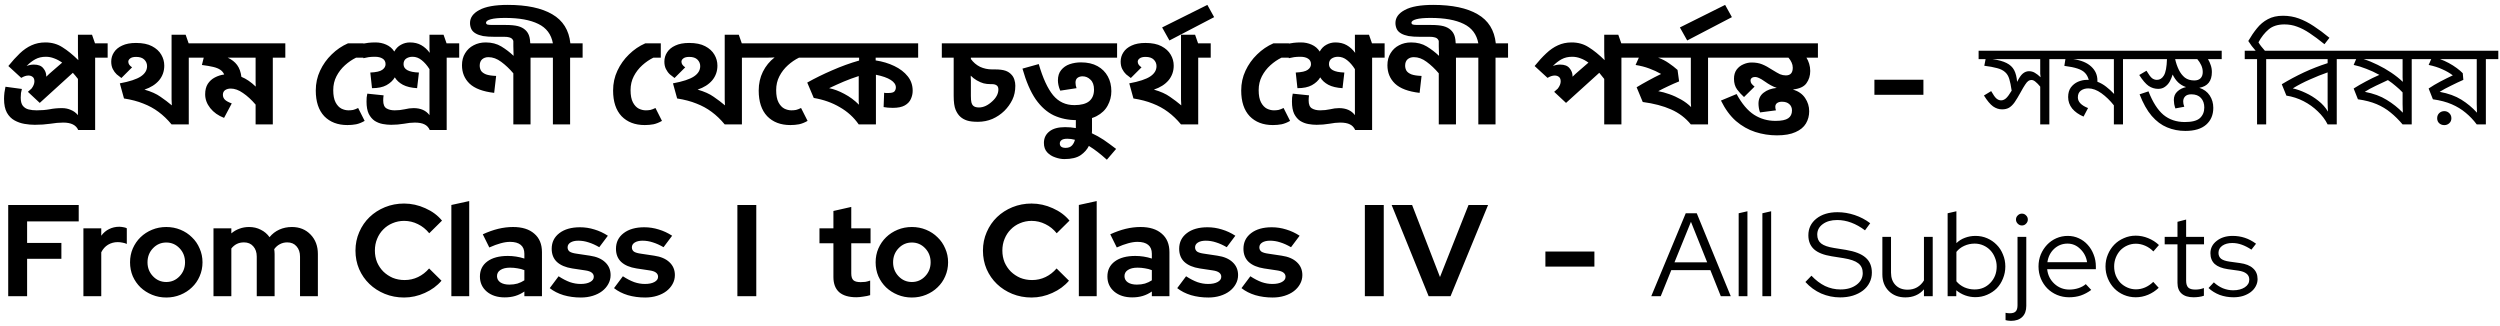 <svg width="422" height="55" viewBox="0 0 422 55" fill="none" xmlns="http://www.w3.org/2000/svg">
<path d="M16.06 21.946H13.2C12.848 21.11 12.005 20.692 10.67 20.692C10.01 20.692 9.277 20.758 8.47 20.89C7.678 21.007 6.813 21.066 5.874 21.066C5.317 21.066 4.737 21.015 4.136 20.912C3.535 20.809 2.97 20.611 2.442 20.318C1.914 20.025 1.489 19.592 1.166 19.02C0.843 18.433 0.682 17.656 0.682 16.688C0.682 16.365 0.704 16.013 0.748 15.632C0.807 15.251 0.865 14.921 0.924 14.642L3.696 15.016C3.637 15.207 3.586 15.434 3.542 15.698C3.513 15.962 3.498 16.226 3.498 16.49C3.498 17.091 3.615 17.546 3.85 17.854C4.099 18.162 4.422 18.367 4.818 18.47C5.229 18.573 5.683 18.624 6.182 18.624C6.989 18.624 7.715 18.565 8.36 18.448C9.005 18.316 9.709 18.25 10.472 18.25C11.015 18.25 11.513 18.353 11.968 18.558C12.437 18.749 12.833 19.042 13.156 19.438V13.322C12.863 12.941 12.577 12.596 12.298 12.288L6.71 17.37L4.708 15.5L5.324 14.95C5.647 14.525 5.808 14.121 5.808 13.74C5.808 13.388 5.713 13.139 5.522 12.992C5.331 12.831 5.089 12.75 4.796 12.75C4.429 12.75 4.026 12.882 3.586 13.146L1.408 11.144C2.083 10.308 2.728 9.597 3.344 9.01C3.975 8.409 4.635 7.954 5.324 7.646C6.028 7.323 6.805 7.162 7.656 7.162C8.741 7.162 9.702 7.433 10.538 7.976C11.389 8.504 12.283 9.23 13.222 10.154C13.207 9.919 13.193 9.677 13.178 9.428C13.163 9.164 13.156 8.9 13.156 8.636V5.864H15.532L16.038 7.316H18.172V9.736H16.06V21.946ZM7.81 12.86C7.81 12.904 7.81 12.933 7.81 12.948C7.971 12.787 8.14 12.625 8.316 12.464C8.507 12.303 8.683 12.149 8.844 12.002L10.494 10.572C10.039 10.249 9.585 10.007 9.13 9.846C8.675 9.67 8.213 9.582 7.744 9.582C7.069 9.582 6.475 9.721 5.962 10C5.449 10.279 4.957 10.66 4.488 11.144C4.664 11.071 4.855 11.012 5.06 10.968C5.265 10.924 5.485 10.902 5.72 10.902C6.453 10.902 6.981 11.107 7.304 11.518C7.641 11.914 7.81 12.361 7.81 12.86ZM22.955 7.25C24.07 7.25 24.972 7.433 25.661 7.8C26.365 8.167 26.886 8.643 27.223 9.23C27.56 9.802 27.729 10.418 27.729 11.078C27.729 12.031 27.436 12.86 26.849 13.564C26.262 14.253 25.441 14.774 24.385 15.126C25.514 15.449 26.416 15.852 27.091 16.336C27.78 16.805 28.418 17.289 29.005 17.788C28.99 17.451 28.976 17.113 28.961 16.776C28.961 16.424 28.961 16.057 28.961 15.676V5.864H31.337L31.843 7.316H33.977V9.736H31.865V21H28.961C28.272 20.164 27.538 19.46 26.761 18.888C25.998 18.316 25.14 17.847 24.187 17.48C23.248 17.099 22.163 16.813 20.931 16.622L20.227 14.07C21.884 13.762 23.065 13.373 23.769 12.904C24.473 12.435 24.825 11.855 24.825 11.166C24.825 10.741 24.671 10.374 24.363 10.066C24.055 9.758 23.593 9.604 22.977 9.604C22.522 9.604 22.185 9.692 21.965 9.868C21.76 10.029 21.657 10.213 21.657 10.418C21.657 10.77 21.87 11.085 22.295 11.364L20.491 13.168C20.242 12.992 19.978 12.787 19.699 12.552C19.435 12.303 19.215 12.002 19.039 11.65C18.863 11.298 18.775 10.88 18.775 10.396C18.775 9.824 18.929 9.303 19.237 8.834C19.545 8.35 20.007 7.969 20.623 7.69C21.239 7.397 22.016 7.25 22.955 7.25ZM48.162 7.316V9.736H46.05V21H43.146V17.656C42.442 16.835 41.731 16.182 41.012 15.698C40.308 15.199 39.619 14.95 38.944 14.95C38.577 14.95 38.262 15.038 37.998 15.214C37.749 15.39 37.624 15.654 37.624 16.006C37.624 16.329 37.741 16.607 37.976 16.842C38.211 17.062 38.592 17.267 39.12 17.458L37.822 19.9C36.839 19.519 36.062 18.969 35.49 18.25C34.918 17.531 34.632 16.754 34.632 15.918C34.632 15.214 34.779 14.627 35.072 14.158C35.38 13.689 35.776 13.329 36.26 13.08C36.759 12.816 37.287 12.647 37.844 12.574C37.697 12.237 37.477 11.973 37.184 11.782C36.891 11.577 36.495 11.415 35.996 11.298C35.512 11.181 34.874 11.071 34.082 10.968L34.39 9.736H33.532V7.316H48.162ZM43.146 9.736H38.438C39.113 10.044 39.641 10.455 40.022 10.968C40.403 11.481 40.645 12.149 40.748 12.97C41.555 13.293 42.361 13.843 43.168 14.62C43.153 14.371 43.146 14.121 43.146 13.872C43.146 13.623 43.146 13.381 43.146 13.146V9.736ZM61.355 7.316V9.736H60.101C59.441 10.059 58.818 10.484 58.231 11.012C57.645 11.54 57.168 12.156 56.801 12.86C56.435 13.564 56.251 14.349 56.251 15.214C56.251 16.094 56.383 16.783 56.647 17.282C56.911 17.781 57.241 18.133 57.637 18.338C58.033 18.529 58.429 18.624 58.825 18.624C59.089 18.624 59.346 18.602 59.595 18.558C59.845 18.499 60.131 18.389 60.453 18.228L61.553 20.406C61.069 20.685 60.593 20.875 60.123 20.978C59.654 21.066 59.163 21.11 58.649 21.11C57.007 21.11 55.701 20.611 54.733 19.614C53.78 18.602 53.303 17.157 53.303 15.28C53.303 14.077 53.545 12.963 54.029 11.936C54.513 10.895 55.166 9.978 55.987 9.186C56.809 8.379 57.725 7.756 58.737 7.316H61.355ZM63.389 7.162C64.034 7.162 64.635 7.287 65.192 7.536C65.764 7.785 66.219 8.174 66.556 8.702C66.835 8.189 67.209 7.807 67.678 7.558C68.148 7.294 68.654 7.162 69.197 7.162C69.93 7.162 70.568 7.316 71.111 7.624C71.653 7.932 72.13 8.365 72.54 8.922C72.526 8.717 72.511 8.511 72.496 8.306C72.496 8.101 72.496 7.903 72.496 7.712V5.864H74.873L75.379 7.316H77.513V9.736H75.4V21.946H72.54C72.35 21.506 72.056 21.191 71.66 21C71.264 20.795 70.715 20.692 70.01 20.692C69.468 20.692 68.852 20.758 68.162 20.89C67.473 21.007 66.762 21.066 66.028 21.066C65.574 21.066 65.105 21.022 64.621 20.934C64.136 20.846 63.682 20.67 63.257 20.406C62.846 20.127 62.508 19.731 62.245 19.218C61.995 18.69 61.87 18.001 61.87 17.15C61.87 16.901 61.878 16.673 61.892 16.468C61.922 16.263 61.959 16.043 62.002 15.808L64.752 16.094C64.709 16.358 64.686 16.644 64.686 16.952C64.686 17.627 64.87 18.074 65.237 18.294C65.603 18.514 66.065 18.624 66.623 18.624C67.209 18.624 67.766 18.565 68.294 18.448C68.823 18.316 69.329 18.25 69.812 18.25C71.015 18.25 71.91 18.646 72.496 19.438V11.672C72.1 11.041 71.66 10.535 71.177 10.154C70.707 9.773 70.194 9.582 69.636 9.582C69.226 9.582 68.867 9.685 68.558 9.89C68.265 10.095 68.118 10.411 68.118 10.836C68.118 11.716 68.984 12.185 70.715 12.244L70.406 14.884C69.424 14.825 68.624 14.635 68.008 14.312C67.407 13.989 66.953 13.571 66.644 13.058C66.337 13.586 65.867 14.026 65.237 14.378C64.621 14.715 63.806 14.884 62.794 14.884L62.508 12.244C63.506 12.2 64.18 12.046 64.532 11.782C64.899 11.518 65.082 11.203 65.082 10.836C65.082 10.411 64.914 10.095 64.576 9.89C64.254 9.685 63.821 9.582 63.279 9.582C62.883 9.582 62.531 9.604 62.222 9.648C61.929 9.692 61.636 9.751 61.343 9.824L61.056 7.404C61.423 7.331 61.79 7.272 62.157 7.228C62.523 7.184 62.934 7.162 63.389 7.162ZM91.667 7.316V9.736H89.555V21H86.651V12.376C86.005 11.613 85.323 10.968 84.605 10.44C83.901 9.912 83.182 9.648 82.449 9.648C82.009 9.648 81.649 9.773 81.371 10.022C81.107 10.271 80.975 10.623 80.975 11.078C80.975 11.386 81.048 11.672 81.195 11.936C81.356 12.185 81.635 12.391 82.031 12.552C82.427 12.699 82.999 12.787 83.747 12.816L83.417 15.676C81.51 15.456 80.124 14.935 79.259 14.114C78.408 13.293 77.983 12.259 77.983 11.012C77.983 10.235 78.159 9.56 78.511 8.988C78.863 8.401 79.339 7.954 79.941 7.646C80.542 7.323 81.224 7.162 81.987 7.162C82.999 7.162 83.879 7.389 84.627 7.844C85.375 8.299 86.064 8.827 86.695 9.428C86.665 8.871 86.651 8.328 86.651 7.8V5.864H89.027L89.533 7.316H91.667ZM98.346 9.736H96.234V21H93.329V9.736H91.218V7.316H93.329C93.051 5.791 92.23 4.698 90.865 4.038C89.501 3.363 87.639 3.026 85.278 3.026C84.192 3.026 83.385 3.099 82.858 3.246C82.315 3.393 82.043 3.591 82.043 3.84C82.043 3.987 82.124 4.089 82.285 4.148C82.432 4.192 82.725 4.214 83.165 4.214H85.388C86.238 4.214 86.92 4.28 87.433 4.412C87.932 4.544 88.343 4.757 88.665 5.05C88.959 5.314 89.171 5.637 89.303 6.018C89.436 6.399 89.501 6.883 89.501 7.47H86.73C86.73 6.957 86.583 6.612 86.29 6.436C86.157 6.363 86.011 6.311 85.85 6.282C85.688 6.238 85.475 6.216 85.212 6.216H83.606C82.725 6.216 82.036 6.172 81.537 6.084C81.039 5.981 80.635 5.842 80.328 5.666C79.961 5.461 79.704 5.204 79.558 4.896C79.411 4.573 79.338 4.236 79.338 3.884C79.338 2.975 79.865 2.241 80.921 1.684C81.963 1.112 83.561 0.826 85.718 0.826C88.915 0.826 91.415 1.354 93.219 2.41C95.023 3.451 96.043 5.087 96.278 7.316H98.346V9.736ZM111.543 7.316V9.736H110.289C109.629 10.059 109.006 10.484 108.419 11.012C107.832 11.54 107.356 12.156 106.989 12.86C106.622 13.564 106.439 14.349 106.439 15.214C106.439 16.094 106.571 16.783 106.835 17.282C107.099 17.781 107.429 18.133 107.825 18.338C108.221 18.529 108.617 18.624 109.013 18.624C109.277 18.624 109.534 18.602 109.783 18.558C110.032 18.499 110.318 18.389 110.641 18.228L111.741 20.406C111.257 20.685 110.78 20.875 110.311 20.978C109.842 21.066 109.35 21.11 108.837 21.11C107.194 21.11 105.889 20.611 104.921 19.614C103.968 18.602 103.491 17.157 103.491 15.28C103.491 14.077 103.733 12.963 104.217 11.936C104.701 10.895 105.354 9.978 106.175 9.186C106.996 8.379 107.913 7.756 108.925 7.316H111.543ZM116.326 7.25C117.441 7.25 118.343 7.433 119.032 7.8C119.736 8.167 120.257 8.643 120.594 9.23C120.931 9.802 121.1 10.418 121.1 11.078C121.1 12.031 120.807 12.86 120.22 13.564C119.633 14.253 118.812 14.774 117.756 15.126C118.885 15.449 119.787 15.852 120.462 16.336C121.151 16.805 121.789 17.289 122.376 17.788C122.361 17.451 122.347 17.113 122.332 16.776C122.332 16.424 122.332 16.057 122.332 15.676V5.864H124.708L125.214 7.316H127.348V9.736H125.236V21H122.332C121.643 20.164 120.909 19.46 120.132 18.888C119.369 18.316 118.511 17.847 117.558 17.48C116.619 17.099 115.534 16.813 114.302 16.622L113.598 14.07C115.255 13.762 116.436 13.373 117.14 12.904C117.844 12.435 118.196 11.855 118.196 11.166C118.196 10.741 118.042 10.374 117.734 10.066C117.426 9.758 116.964 9.604 116.348 9.604C115.893 9.604 115.556 9.692 115.336 9.868C115.131 10.029 115.028 10.213 115.028 10.418C115.028 10.77 115.241 11.085 115.666 11.364L113.862 13.168C113.613 12.992 113.349 12.787 113.07 12.552C112.806 12.303 112.586 12.002 112.41 11.65C112.234 11.298 112.146 10.88 112.146 10.396C112.146 9.824 112.3 9.303 112.608 8.834C112.916 8.35 113.378 7.969 113.994 7.69C114.61 7.397 115.387 7.25 116.326 7.25ZM136.121 7.316V9.736H134.867C134.207 10.059 133.584 10.484 132.997 11.012C132.41 11.54 131.934 12.156 131.567 12.86C131.2 13.564 131.017 14.349 131.017 15.214C131.017 16.094 131.149 16.783 131.413 17.282C131.677 17.781 132.007 18.133 132.403 18.338C132.799 18.529 133.195 18.624 133.591 18.624C133.855 18.624 134.112 18.602 134.361 18.558C134.61 18.499 134.896 18.389 135.219 18.228L136.319 20.406C135.835 20.685 135.358 20.875 134.889 20.978C134.42 21.066 133.928 21.11 133.415 21.11C131.772 21.11 130.467 20.611 129.499 19.614C128.546 18.602 128.069 17.157 128.069 15.28C128.069 14.121 128.304 13.065 128.773 12.112C129.257 11.144 129.917 10.337 130.753 9.692C130.386 9.721 129.858 9.736 129.169 9.736H126.903V7.316H136.121ZM154.06 15.324C154.06 15.808 153.957 16.27 153.752 16.71C153.561 17.15 153.224 17.509 152.74 17.788C152.256 18.067 151.581 18.206 150.716 18.206C150.115 18.206 149.594 18.162 149.154 18.074L149.242 15.654C149.315 15.669 149.403 15.683 149.506 15.698C149.623 15.698 149.77 15.698 149.946 15.698C150.474 15.698 150.819 15.61 150.98 15.434C151.141 15.243 151.222 15.016 151.222 14.752C151.222 14.283 150.936 13.865 150.364 13.498C149.792 13.131 148.956 12.838 147.856 12.618V21H144.952C144.131 19.812 143.067 18.844 141.762 18.096C140.471 17.333 139.005 16.813 137.362 16.534L136.262 13.938C137.538 13.219 138.939 12.53 140.464 11.87C142.004 11.195 143.522 10.645 145.018 10.22V9.736H135.69V7.316H154.984V9.736H147.812V10.198C148.971 10.374 150.019 10.689 150.958 11.144C151.911 11.599 152.667 12.178 153.224 12.882C153.781 13.571 154.06 14.385 154.06 15.324ZM139.958 14.884C140.779 15.045 141.637 15.368 142.532 15.852C143.427 16.321 144.248 16.93 144.996 17.678C144.981 17.502 144.967 17.319 144.952 17.128C144.952 16.923 144.952 16.717 144.952 16.512V12.838C144.087 13.117 143.251 13.425 142.444 13.762C141.652 14.099 140.823 14.473 139.958 14.884ZM172.465 7.316V9.736H163.885V9.956C164.296 10.528 164.809 10.968 165.425 11.276C166.056 11.569 166.738 11.716 167.471 11.716H167.911C168.689 11.716 169.29 11.789 169.715 11.936C170.141 12.083 170.493 12.317 170.771 12.64C170.977 12.86 171.131 13.139 171.233 13.476C171.336 13.799 171.387 14.129 171.387 14.466C171.387 15.361 171.219 16.153 170.881 16.842C170.544 17.531 170.097 18.155 169.539 18.712C168.953 19.284 168.278 19.739 167.515 20.076C166.753 20.399 165.939 20.56 165.073 20.56C164.281 20.56 163.665 20.487 163.225 20.34C162.785 20.193 162.419 19.988 162.125 19.724C161.803 19.445 161.531 19.049 161.311 18.536C161.091 18.023 160.981 17.231 160.981 16.16V9.736H158.979V7.316H172.465ZM164.237 17.81C164.443 18.03 164.78 18.14 165.249 18.14C166.012 18.14 166.767 17.788 167.515 17.084C167.838 16.791 168.087 16.475 168.263 16.138C168.439 15.801 168.527 15.456 168.527 15.104C168.527 14.767 168.425 14.532 168.219 14.4C168.029 14.268 167.772 14.202 167.449 14.202H167.229C166.789 14.202 166.393 14.158 166.041 14.07C165.704 13.982 165.315 13.813 164.875 13.564C164.479 13.329 164.142 13.065 163.863 12.772C163.863 12.889 163.863 13.007 163.863 13.124C163.878 13.241 163.885 13.359 163.885 13.476V16.182C163.885 16.681 163.915 17.047 163.973 17.282C164.032 17.517 164.12 17.693 164.237 17.81ZM188.564 7.316V9.736H172.02V7.316H188.564ZM181.7 20.274C180.322 20.274 179.053 20.01 177.894 19.482C176.75 18.939 175.731 18.037 174.836 16.776C173.956 15.5 173.208 13.769 172.592 11.584L175.342 10.814C176.032 13.19 176.838 14.943 177.762 16.072C178.686 17.187 179.882 17.744 181.348 17.744C182.478 17.744 183.314 17.524 183.856 17.084C184.399 16.629 184.67 15.977 184.67 15.126C184.67 14.378 184.472 13.821 184.076 13.454C183.695 13.073 183.248 12.882 182.734 12.882C182.397 12.882 182.111 12.97 181.876 13.146C181.656 13.322 181.546 13.586 181.546 13.938C181.546 14.261 181.605 14.576 181.722 14.884L178.972 15.302C178.826 14.965 178.723 14.649 178.664 14.356C178.606 14.063 178.576 13.806 178.576 13.586C178.576 12.853 178.76 12.266 179.126 11.826C179.493 11.371 179.97 11.041 180.556 10.836C181.158 10.631 181.796 10.528 182.47 10.528C183.57 10.528 184.502 10.741 185.264 11.166C186.027 11.591 186.606 12.171 187.002 12.904C187.398 13.623 187.596 14.451 187.596 15.39C187.596 16.255 187.391 17.062 186.98 17.81C186.584 18.558 185.954 19.159 185.088 19.614C184.223 20.054 183.094 20.274 181.7 20.274ZM179.666 26.852C179.168 26.852 178.654 26.757 178.126 26.566C177.584 26.39 177.129 26.104 176.762 25.708C176.396 25.312 176.212 24.784 176.212 24.124C176.212 23.317 176.52 22.672 177.136 22.188C177.738 21.704 178.618 21.462 179.776 21.462C180.407 21.462 181.016 21.513 181.602 21.616V18.998H184.33V21.726C184.33 21.843 184.33 21.961 184.33 22.078C184.316 22.21 184.308 22.349 184.308 22.496C184.954 22.789 185.614 23.156 186.288 23.596C186.948 24.051 187.652 24.564 188.4 25.136L186.838 26.962C185.753 25.979 184.741 25.202 183.802 24.63C183.509 25.231 183.047 25.752 182.416 26.192C181.771 26.632 180.854 26.852 179.666 26.852ZM178.896 24.212C178.896 24.711 179.226 24.96 179.886 24.96C180.356 24.96 180.715 24.821 180.964 24.542C181.199 24.278 181.36 23.963 181.448 23.596C181.008 23.479 180.583 23.42 180.172 23.42C179.718 23.42 179.395 23.493 179.204 23.64C178.999 23.787 178.896 23.977 178.896 24.212ZM193.348 7.25C194.462 7.25 195.364 7.433 196.054 7.8C196.758 8.167 197.278 8.643 197.616 9.23C197.953 9.802 198.122 10.418 198.122 11.078C198.122 12.031 197.828 12.86 197.242 13.564C196.655 14.253 195.834 14.774 194.778 15.126C195.907 15.449 196.809 15.852 197.484 16.336C198.173 16.805 198.811 17.289 199.398 17.788C199.383 17.451 199.368 17.113 199.354 16.776C199.354 16.424 199.354 16.057 199.354 15.676V5.864H201.73L202.236 7.316H204.37V9.736H202.258V21H199.354C198.664 20.164 197.931 19.46 197.154 18.888C196.391 18.316 195.533 17.847 194.58 17.48C193.641 17.099 192.556 16.813 191.324 16.622L190.62 14.07C192.277 13.762 193.458 13.373 194.162 12.904C194.866 12.435 195.218 11.855 195.218 11.166C195.218 10.741 195.064 10.374 194.756 10.066C194.448 9.758 193.986 9.604 193.37 9.604C192.915 9.604 192.578 9.692 192.358 9.868C192.152 10.029 192.05 10.213 192.05 10.418C192.05 10.77 192.262 11.085 192.688 11.364L190.884 13.168C190.634 12.992 190.37 12.787 190.092 12.552C189.828 12.303 189.608 12.002 189.432 11.65C189.256 11.298 189.168 10.88 189.168 10.396C189.168 9.824 189.322 9.303 189.63 8.834C189.938 8.35 190.4 7.969 191.016 7.69C191.632 7.397 192.409 7.25 193.348 7.25ZM196.168 4.632L203.803 0.826L204.947 2.894L197.4 6.832L196.168 4.632ZM217.568 7.316V9.736H216.314C215.654 10.059 215.031 10.484 214.444 11.012C213.858 11.54 213.381 12.156 213.014 12.86C212.648 13.564 212.464 14.349 212.464 15.214C212.464 16.094 212.596 16.783 212.86 17.282C213.124 17.781 213.454 18.133 213.85 18.338C214.246 18.529 214.642 18.624 215.038 18.624C215.302 18.624 215.559 18.602 215.808 18.558C216.058 18.499 216.344 18.389 216.666 18.228L217.766 20.406C217.282 20.685 216.806 20.875 216.336 20.978C215.867 21.066 215.376 21.11 214.862 21.11C213.22 21.11 211.914 20.611 210.946 19.614C209.993 18.602 209.516 17.157 209.516 15.28C209.516 14.077 209.758 12.963 210.242 11.936C210.726 10.895 211.379 9.978 212.2 9.186C213.022 8.379 213.938 7.756 214.95 7.316H217.568ZM219.601 7.162C220.247 7.162 220.848 7.287 221.405 7.536C221.977 7.785 222.432 8.174 222.769 8.702C223.048 8.189 223.422 7.807 223.891 7.558C224.361 7.294 224.867 7.162 225.409 7.162C226.143 7.162 226.781 7.316 227.323 7.624C227.866 7.932 228.343 8.365 228.753 8.922C228.739 8.717 228.724 8.511 228.709 8.306C228.709 8.101 228.709 7.903 228.709 7.712V5.864H231.085L231.591 7.316H233.725V9.736H231.613V21.946H228.753C228.563 21.506 228.269 21.191 227.873 21C227.477 20.795 226.927 20.692 226.223 20.692C225.681 20.692 225.065 20.758 224.375 20.89C223.686 21.007 222.975 21.066 222.241 21.066C221.787 21.066 221.317 21.022 220.833 20.934C220.349 20.846 219.895 20.67 219.469 20.406C219.059 20.127 218.721 19.731 218.457 19.218C218.208 18.69 218.083 18.001 218.083 17.15C218.083 16.901 218.091 16.673 218.105 16.468C218.135 16.263 218.171 16.043 218.215 15.808L220.965 16.094C220.921 16.358 220.899 16.644 220.899 16.952C220.899 17.627 221.083 18.074 221.449 18.294C221.816 18.514 222.278 18.624 222.835 18.624C223.422 18.624 223.979 18.565 224.507 18.448C225.035 18.316 225.541 18.25 226.025 18.25C227.228 18.25 228.123 18.646 228.709 19.438V11.672C228.313 11.041 227.873 10.535 227.389 10.154C226.92 9.773 226.407 9.582 225.849 9.582C225.439 9.582 225.079 9.685 224.771 9.89C224.478 10.095 224.331 10.411 224.331 10.836C224.331 11.716 225.197 12.185 226.927 12.244L226.619 14.884C225.637 14.825 224.837 14.635 224.221 14.312C223.62 13.989 223.165 13.571 222.857 13.058C222.549 13.586 222.08 14.026 221.449 14.378C220.833 14.715 220.019 14.884 219.007 14.884L218.721 12.244C219.719 12.2 220.393 12.046 220.745 11.782C221.112 11.518 221.295 11.203 221.295 10.836C221.295 10.411 221.127 10.095 220.789 9.89C220.467 9.685 220.034 9.582 219.491 9.582C219.095 9.582 218.743 9.604 218.435 9.648C218.142 9.692 217.849 9.751 217.555 9.824L217.269 7.404C217.636 7.331 218.003 7.272 218.369 7.228C218.736 7.184 219.147 7.162 219.601 7.162ZM247.88 7.316V9.736H245.768V21H242.864V12.376C242.218 11.613 241.536 10.968 240.818 10.44C240.114 9.912 239.395 9.648 238.662 9.648C238.222 9.648 237.862 9.773 237.584 10.022C237.32 10.271 237.188 10.623 237.188 11.078C237.188 11.386 237.261 11.672 237.408 11.936C237.569 12.185 237.848 12.391 238.244 12.552C238.64 12.699 239.212 12.787 239.96 12.816L239.63 15.676C237.723 15.456 236.337 14.935 235.472 14.114C234.621 13.293 234.196 12.259 234.196 11.012C234.196 10.235 234.372 9.56 234.724 8.988C235.076 8.401 235.552 7.954 236.154 7.646C236.755 7.323 237.437 7.162 238.2 7.162C239.212 7.162 240.092 7.389 240.84 7.844C241.588 8.299 242.277 8.827 242.908 9.428C242.878 8.871 242.864 8.328 242.864 7.8V5.864H245.24L245.746 7.316H247.88ZM254.558 9.736H252.446V21H249.542V9.736H247.43V7.316H249.542C249.264 5.791 248.442 4.698 247.078 4.038C245.714 3.363 243.852 3.026 241.49 3.026C240.405 3.026 239.598 3.099 239.07 3.246C238.528 3.393 238.256 3.591 238.256 3.84C238.256 3.987 238.337 4.089 238.498 4.148C238.645 4.192 238.938 4.214 239.378 4.214H241.6C242.451 4.214 243.133 4.28 243.646 4.412C244.145 4.544 244.556 4.757 244.878 5.05C245.172 5.314 245.384 5.637 245.516 6.018C245.648 6.399 245.714 6.883 245.714 7.47H242.942C242.942 6.957 242.796 6.612 242.502 6.436C242.37 6.363 242.224 6.311 242.062 6.282C241.901 6.238 241.688 6.216 241.424 6.216H239.818C238.938 6.216 238.249 6.172 237.75 6.084C237.252 5.981 236.848 5.842 236.54 5.666C236.174 5.461 235.917 5.204 235.77 4.896C235.624 4.573 235.55 4.236 235.55 3.884C235.55 2.975 236.078 2.241 237.134 1.684C238.176 1.112 239.774 0.826 241.93 0.826C245.128 0.826 247.628 1.354 249.432 2.41C251.236 3.451 252.256 5.087 252.49 7.316H254.558V9.736ZM275.808 7.316V9.736H273.696V21H270.792V13.322C270.498 12.941 270.22 12.596 269.956 12.288L264.346 17.37L262.344 15.5L262.96 14.95C263.282 14.525 263.444 14.121 263.444 13.74C263.444 13.388 263.348 13.139 263.158 12.992C262.967 12.831 262.725 12.75 262.432 12.75C262.065 12.75 261.662 12.882 261.222 13.146L259.044 11.144C259.718 10.308 260.371 9.597 261.002 9.01C261.632 8.409 262.292 7.954 262.982 7.646C263.671 7.323 264.441 7.162 265.292 7.162C266.377 7.162 267.338 7.433 268.174 7.976C269.024 8.504 269.919 9.23 270.858 10.154C270.843 9.919 270.828 9.677 270.814 9.428C270.799 9.164 270.792 8.9 270.792 8.636V5.864H273.168L273.674 7.316H275.808ZM265.446 12.86C265.446 12.904 265.446 12.933 265.446 12.948C265.607 12.787 265.776 12.625 265.952 12.464C266.142 12.303 266.318 12.149 266.48 12.002L268.13 10.572C267.69 10.249 267.242 10.007 266.788 9.846C266.333 9.67 265.864 9.582 265.38 9.582C264.705 9.582 264.111 9.721 263.598 10C263.084 10.279 262.593 10.66 262.124 11.144C262.3 11.071 262.49 11.012 262.696 10.968C262.901 10.924 263.121 10.902 263.356 10.902C264.089 10.902 264.617 11.107 264.94 11.518C265.277 11.914 265.446 12.361 265.446 12.86ZM290.43 7.316V9.736H288.318V21H285.414C284.519 19.9 283.405 19.057 282.07 18.47C280.75 17.883 279.159 17.465 277.296 17.216L276.262 14.73C276.863 14.363 277.516 13.989 278.22 13.608C278.939 13.212 279.665 12.838 280.398 12.486C279.782 12.134 279.115 11.826 278.396 11.562C277.692 11.298 276.922 11.1 276.086 10.968L276.636 9.736H275.36V7.316H290.43ZM285.414 9.736H279.892C280.552 9.971 281.153 10.279 281.696 10.66C282.239 11.027 282.73 11.408 283.17 11.804L283.434 13.74C282.847 13.975 282.246 14.239 281.63 14.532C281.029 14.811 280.457 15.097 279.914 15.39C280.501 15.493 281.124 15.661 281.784 15.896C282.459 16.131 283.119 16.431 283.764 16.798C284.409 17.165 284.974 17.59 285.458 18.074C285.429 17.825 285.414 17.575 285.414 17.326C285.414 17.077 285.414 16.813 285.414 16.534V9.736ZM283.567 4.632L291.201 0.826L292.345 2.894L284.799 6.832L283.567 4.632ZM299.935 22.848C298.688 22.848 297.471 22.657 296.283 22.276C295.11 21.895 294.024 21.279 293.027 20.428C292.044 19.563 291.201 18.411 290.497 16.974L293.137 15.874C294.032 17.517 295.014 18.683 296.085 19.372C297.17 20.061 298.373 20.406 299.693 20.406C300.705 20.406 301.424 20.259 301.849 19.966C302.274 19.673 302.487 19.233 302.487 18.646C302.487 18.206 302.34 17.854 302.047 17.59C301.754 17.311 301.336 17.172 300.793 17.172C300.456 17.172 300.184 17.245 299.979 17.392C299.774 17.539 299.671 17.751 299.671 18.03C299.671 18.235 299.708 18.433 299.781 18.624L297.097 18.976C297.009 18.756 296.943 18.514 296.899 18.25C296.855 17.971 296.833 17.722 296.833 17.502C296.833 16.71 297.119 16.094 297.691 15.654C298.263 15.199 299.004 14.928 299.913 14.84C299.576 14.723 299.246 14.576 298.923 14.4C298.6 14.224 298.263 14.011 297.911 13.762C297.5 13.469 297.17 13.271 296.921 13.168C296.686 13.051 296.466 12.992 296.261 12.992C296.026 12.992 295.836 13.051 295.689 13.168C295.557 13.271 295.491 13.417 295.491 13.608C295.491 13.799 295.55 13.975 295.667 14.136C295.799 14.297 295.968 14.459 296.173 14.62L294.391 16.38C293.98 16.013 293.592 15.588 293.225 15.104C292.873 14.62 292.697 14.019 292.697 13.3C292.697 12.684 292.844 12.171 293.137 11.76C293.445 11.349 293.826 11.049 294.281 10.858C294.736 10.653 295.198 10.55 295.667 10.55C296.356 10.55 296.95 10.653 297.449 10.858C297.962 11.063 298.542 11.379 299.187 11.804C299.73 12.141 300.155 12.383 300.463 12.53C300.786 12.662 301.116 12.728 301.453 12.728C302.23 12.728 302.619 12.295 302.619 11.43C302.619 11.122 302.553 10.829 302.421 10.55C302.289 10.257 302.113 9.985 301.893 9.736H289.991V7.316H306.865V9.736H304.929C305.12 10.044 305.274 10.389 305.391 10.77C305.508 11.151 305.567 11.555 305.567 11.98C305.567 12.772 305.354 13.461 304.929 14.048C304.518 14.635 303.756 14.987 302.641 15.104C303.58 15.397 304.269 15.881 304.709 16.556C305.164 17.231 305.391 17.971 305.391 18.778C305.391 19.541 305.208 20.23 304.841 20.846C304.474 21.462 303.888 21.946 303.081 22.298C302.289 22.665 301.24 22.848 299.935 22.848ZM316.4 13.454H324.672V16.006H316.4V13.454ZM348.029 8.56V9.98H345.929V21H344.389V14.62C344.096 14.26 343.829 13.987 343.589 13.8C343.363 13.6 343.136 13.5 342.909 13.5C342.723 13.5 342.549 13.553 342.389 13.66C342.229 13.767 342.049 13.973 341.849 14.28C341.649 14.573 341.383 15.027 341.049 15.64C340.689 16.293 340.363 16.833 340.069 17.26C339.776 17.673 339.463 17.98 339.129 18.18C338.809 18.367 338.416 18.46 337.949 18.46C337.416 18.46 336.909 18.293 336.429 17.96C335.949 17.613 335.436 17 334.889 16.12L336.109 15.38C336.469 16.02 336.769 16.44 337.009 16.64C337.249 16.84 337.509 16.94 337.789 16.94C338.069 16.94 338.343 16.827 338.609 16.6C338.876 16.36 339.196 15.927 339.569 15.3C339.449 14.473 339.316 13.82 339.169 13.34C339.023 12.847 338.789 12.46 338.469 12.18C338.136 11.873 337.683 11.647 337.109 11.5C336.536 11.34 335.816 11.207 334.949 11.1L335.169 9.98H333.989V8.56H348.029ZM336.329 9.98C337.343 10.127 338.136 10.347 338.709 10.64C339.296 10.933 339.723 11.333 339.989 11.84C340.256 12.347 340.423 13.007 340.489 13.82C340.823 13.14 341.143 12.673 341.449 12.42C341.769 12.153 342.116 12.02 342.489 12.02C342.849 12.02 343.176 12.107 343.469 12.28C343.776 12.453 344.103 12.707 344.449 13.04C344.423 12.84 344.403 12.64 344.389 12.44C344.389 12.24 344.389 12.04 344.389 11.84V9.98H336.329ZM360.462 8.56V9.98H358.362V21H356.822V17.78C356.182 16.967 355.482 16.287 354.722 15.74C353.962 15.193 353.222 14.92 352.502 14.92C352.009 14.92 351.589 15.047 351.242 15.3C350.909 15.553 350.742 15.933 350.742 16.44C350.742 17.187 351.316 17.787 352.462 18.24L351.702 19.68C350.889 19.333 350.249 18.88 349.782 18.32C349.329 17.747 349.102 17.1 349.102 16.38C349.102 15.727 349.256 15.187 349.562 14.76C349.882 14.333 350.282 14.013 350.762 13.8C351.256 13.587 351.756 13.48 352.262 13.48C352.369 13.48 352.476 13.48 352.582 13.48C352.449 13 352.242 12.613 351.962 12.32C351.682 12.013 351.262 11.767 350.702 11.58C350.156 11.393 349.409 11.24 348.462 11.12L348.642 9.98H347.622V8.56H360.462ZM354.042 13.58C354.042 13.66 354.042 13.733 354.042 13.8C354.576 14 355.069 14.28 355.522 14.64C355.989 15 356.436 15.407 356.862 15.86C356.849 15.633 356.836 15.4 356.822 15.16C356.822 14.907 356.822 14.653 356.822 14.4V9.98H349.962C351.296 10.167 352.309 10.587 353.002 11.24C353.696 11.88 354.042 12.66 354.042 13.58ZM371.824 12.16C371.824 11.76 371.737 11.373 371.564 11C371.39 10.627 371.17 10.287 370.904 9.98H367.164C367.31 10.633 367.517 11.233 367.784 11.78C368.05 12.327 368.39 12.767 368.804 13.1C369.23 13.42 369.757 13.58 370.384 13.58C370.85 13.58 371.204 13.46 371.444 13.22C371.697 12.967 371.824 12.613 371.824 12.16ZM368.884 22.1C367.79 22.1 366.764 21.9 365.804 21.5C364.857 21.113 363.99 20.467 363.204 19.56C362.43 18.653 361.75 17.44 361.164 15.92L362.664 15.42C363.37 17.233 364.21 18.553 365.184 19.38C366.17 20.193 367.377 20.6 368.804 20.6C370.004 20.6 370.85 20.38 371.344 19.94C371.837 19.487 372.084 18.887 372.084 18.14C372.084 17.487 371.897 16.953 371.524 16.54C371.15 16.127 370.61 15.92 369.904 15.92C369.424 15.92 369.07 16.04 368.844 16.28C368.63 16.507 368.524 16.787 368.524 17.12C368.524 17.213 368.537 17.353 368.564 17.54C368.604 17.713 368.65 17.873 368.704 18.02L367.204 18.3C367.124 18.073 367.057 17.827 367.004 17.56C366.964 17.293 366.944 17.067 366.944 16.88C366.944 16.28 367.144 15.8 367.544 15.44C367.944 15.067 368.43 14.82 369.004 14.7C368.497 14.527 368.057 14.267 367.684 13.92C367.31 13.56 366.997 13.113 366.744 12.58C366.624 12.98 366.464 13.367 366.264 13.74C366.064 14.1 365.797 14.4 365.464 14.64C365.144 14.88 364.757 15 364.304 15C363.717 15 363.177 14.833 362.684 14.5C362.204 14.167 361.677 13.553 361.104 12.66L362.324 11.94C362.71 12.593 363.024 13.013 363.264 13.2C363.517 13.387 363.79 13.48 364.084 13.48C364.577 13.48 364.97 13.233 365.264 12.74C365.57 12.233 365.744 11.313 365.784 9.98H360.064V8.56H375.024V9.98H372.704C372.89 10.273 373.044 10.607 373.164 10.98C373.297 11.34 373.364 11.733 373.364 12.16C373.364 13.68 372.657 14.567 371.244 14.82C372.017 15.073 372.604 15.507 373.004 16.12C373.404 16.733 373.604 17.427 373.604 18.2C373.604 19.387 373.204 20.333 372.404 21.04C371.604 21.747 370.43 22.1 368.884 22.1ZM384.631 8.56V9.98H382.531V21H380.991V9.98H378.911V8.56H380.751C380.538 8.307 380.318 8.04 380.091 7.76C379.878 7.48 379.685 7.2 379.511 6.92C379.965 6.133 380.451 5.42 380.971 4.78C381.491 4.127 382.105 3.613 382.811 3.24C383.518 2.853 384.371 2.66 385.371 2.66C386.318 2.66 387.211 2.813 388.051 3.12C388.891 3.427 389.731 3.86 390.571 4.42C391.411 4.967 392.291 5.62 393.211 6.38L392.371 7.46C391.451 6.713 390.618 6.093 389.871 5.6C389.138 5.107 388.431 4.74 387.751 4.5C387.085 4.247 386.371 4.12 385.611 4.12C384.505 4.12 383.618 4.4 382.951 4.96C382.285 5.52 381.711 6.247 381.231 7.14C381.338 7.34 381.485 7.56 381.671 7.8C381.858 8.04 382.071 8.293 382.311 8.56H384.631ZM396.544 8.56V9.98H394.444V21H392.904C392.504 20.2 391.95 19.467 391.244 18.8C390.55 18.12 389.75 17.547 388.844 17.08C387.937 16.613 386.97 16.3 385.944 16.14L385.164 14.22C386.377 13.487 387.624 12.82 388.904 12.22C390.197 11.62 391.53 11.1 392.904 10.66V9.98H384.224V8.56H396.544ZM387.024 14.92C387.704 15.067 388.424 15.32 389.184 15.68C389.944 16.027 390.657 16.467 391.324 17C392.004 17.533 392.55 18.147 392.964 18.84C392.95 18.6 392.937 18.353 392.924 18.1C392.91 17.847 392.904 17.553 392.904 17.22V12.22C391.944 12.553 390.944 12.953 389.904 13.42C388.864 13.873 387.904 14.373 387.024 14.92ZM409.198 8.56V9.98H407.098V21H405.558C404.905 20.227 404.231 19.56 403.538 19C402.845 18.427 402.058 17.953 401.178 17.58C400.298 17.207 399.245 16.933 398.018 16.76L397.298 14.94C397.925 14.54 398.605 14.147 399.338 13.76C400.071 13.36 400.838 12.987 401.638 12.64C400.918 12.24 400.185 11.9 399.438 11.62C398.705 11.327 397.991 11.107 397.298 10.96L397.718 9.98H396.138V8.56H409.198ZM405.558 9.98H398.978C399.751 10.22 400.538 10.54 401.338 10.94C402.138 11.327 402.905 11.767 403.638 12.26C404.371 12.753 405.025 13.273 405.598 13.82C405.585 13.567 405.571 13.313 405.558 13.06C405.558 12.807 405.558 12.56 405.558 12.32V9.98ZM399.178 15.5C400.645 15.78 401.878 16.233 402.878 16.86C403.891 17.473 404.798 18.193 405.598 19.02C405.598 18.793 405.591 18.56 405.578 18.32C405.565 18.08 405.558 17.833 405.558 17.58V15.6C405.211 15.227 404.825 14.867 404.398 14.52C403.985 14.16 403.545 13.827 403.078 13.52C402.425 13.813 401.745 14.133 401.038 14.48C400.331 14.813 399.711 15.153 399.178 15.5ZM421.714 8.56V9.98H419.614V21H418.074C417.514 20.253 416.894 19.6 416.214 19.04C415.534 18.467 414.747 17.987 413.854 17.6C412.961 17.213 411.901 16.933 410.674 16.76L409.954 14.94C410.567 14.527 411.227 14.133 411.934 13.76C412.641 13.387 413.341 13.04 414.034 12.72C413.527 12.333 412.941 11.993 412.274 11.7C411.621 11.393 410.847 11.147 409.954 10.96L410.394 9.98H408.794V8.56H421.714ZM418.074 9.98H411.874C412.367 10.153 412.861 10.373 413.354 10.64C413.847 10.907 414.301 11.193 414.714 11.5C415.127 11.807 415.461 12.093 415.714 12.36L415.814 13.48C415.147 13.773 414.454 14.1 413.734 14.46C413.014 14.807 412.374 15.153 411.814 15.5C413.267 15.767 414.487 16.207 415.474 16.82C416.461 17.433 417.341 18.167 418.114 19.02C418.087 18.553 418.074 18.073 418.074 17.58V9.98ZM412.594 21.12C412.261 21.12 411.974 21.013 411.734 20.8C411.507 20.587 411.394 20.307 411.394 19.96C411.394 19.613 411.507 19.327 411.734 19.1C411.974 18.873 412.261 18.76 412.594 18.76C412.927 18.76 413.207 18.873 413.434 19.1C413.674 19.327 413.794 19.613 413.794 19.96C413.794 20.307 413.674 20.587 413.434 20.8C413.207 21.013 412.927 21.12 412.594 21.12ZM1.386 50V34.6H13.288V37.372H4.576V41.002H10.362V43.686H4.576V50H1.386ZM14.079 50V38.538H17.093V39.792C17.459 39.293 17.899 38.919 18.413 38.67C18.941 38.406 19.52 38.274 20.151 38.274C20.444 38.289 20.686 38.318 20.877 38.362C21.082 38.391 21.258 38.45 21.405 38.538V41.178C21.185 41.075 20.943 41.002 20.679 40.958C20.415 40.899 20.143 40.87 19.865 40.87C19.278 40.87 18.735 41.017 18.237 41.31C17.753 41.603 17.371 42.029 17.093 42.586V50H14.079ZM21.951 44.28C21.951 43.444 22.105 42.667 22.413 41.948C22.736 41.215 23.168 40.584 23.711 40.056C24.268 39.513 24.921 39.088 25.669 38.78C26.417 38.472 27.216 38.318 28.067 38.318C28.918 38.318 29.717 38.472 30.465 38.78C31.213 39.088 31.858 39.513 32.401 40.056C32.958 40.584 33.391 41.215 33.699 41.948C34.022 42.667 34.183 43.444 34.183 44.28C34.183 45.116 34.022 45.901 33.699 46.634C33.391 47.353 32.958 47.976 32.401 48.504C31.858 49.032 31.213 49.45 30.465 49.758C29.717 50.066 28.918 50.22 28.067 50.22C27.216 50.22 26.417 50.066 25.669 49.758C24.921 49.45 24.268 49.032 23.711 48.504C23.168 47.976 22.736 47.353 22.413 46.634C22.105 45.901 21.951 45.116 21.951 44.28ZM28.067 47.602C28.947 47.602 29.695 47.279 30.311 46.634C30.927 45.989 31.235 45.204 31.235 44.28C31.235 43.341 30.927 42.549 30.311 41.904C29.695 41.259 28.947 40.936 28.067 40.936C27.187 40.936 26.439 41.259 25.823 41.904C25.207 42.549 24.899 43.341 24.899 44.28C24.899 45.204 25.207 45.989 25.823 46.634C26.439 47.279 27.187 47.602 28.067 47.602ZM36.036 50V38.538H39.05V39.396C39.46 39.044 39.915 38.78 40.414 38.604C40.912 38.413 41.455 38.318 42.042 38.318C42.775 38.318 43.435 38.472 44.022 38.78C44.623 39.073 45.114 39.491 45.496 40.034C45.95 39.477 46.5 39.051 47.146 38.758C47.791 38.465 48.502 38.318 49.28 38.318C50.556 38.318 51.604 38.743 52.426 39.594C53.247 40.445 53.658 41.537 53.658 42.872V50H50.644V43.312C50.644 42.593 50.446 42.014 50.05 41.574C49.668 41.134 49.148 40.914 48.488 40.914C48.033 40.914 47.615 41.017 47.234 41.222C46.867 41.413 46.552 41.691 46.288 42.058C46.302 42.19 46.317 42.322 46.332 42.454C46.346 42.586 46.354 42.725 46.354 42.872V50H43.34V43.312C43.34 42.593 43.142 42.014 42.746 41.574C42.364 41.134 41.844 40.914 41.184 40.914C40.729 40.914 40.326 41.002 39.974 41.178C39.622 41.354 39.314 41.611 39.05 41.948V50H36.036ZM68.297 47.272C69.104 47.272 69.859 47.103 70.563 46.766C71.267 46.429 71.89 45.945 72.433 45.314L74.523 47.382C73.79 48.247 72.851 48.937 71.707 49.45C70.578 49.963 69.412 50.22 68.209 50.22C67.05 50.22 65.965 50.015 64.953 49.604C63.956 49.193 63.09 48.636 62.357 47.932C61.624 47.228 61.044 46.392 60.619 45.424C60.208 44.456 60.003 43.415 60.003 42.3C60.003 41.185 60.216 40.144 60.641 39.176C61.066 38.193 61.646 37.35 62.379 36.646C63.112 35.942 63.978 35.385 64.975 34.974C65.987 34.563 67.065 34.358 68.209 34.358C69.441 34.358 70.636 34.622 71.795 35.15C72.954 35.663 73.892 36.36 74.611 37.24L72.455 39.374C71.912 38.699 71.274 38.186 70.541 37.834C69.808 37.467 69.03 37.284 68.209 37.284C67.52 37.284 66.867 37.416 66.251 37.68C65.65 37.929 65.129 38.281 64.689 38.736C64.249 39.176 63.904 39.704 63.655 40.32C63.406 40.921 63.281 41.581 63.281 42.3C63.281 43.004 63.406 43.664 63.655 44.28C63.919 44.881 64.271 45.402 64.711 45.842C65.166 46.282 65.694 46.634 66.295 46.898C66.911 47.147 67.578 47.272 68.297 47.272ZM79.204 33.94V50H76.19V34.6L79.204 33.94ZM85.191 50.198C83.959 50.198 82.954 49.875 82.177 49.23C81.4 48.57 81.011 47.719 81.011 46.678C81.011 45.593 81.429 44.742 82.265 44.126C83.101 43.51 84.252 43.202 85.719 43.202C86.188 43.202 86.658 43.239 87.127 43.312C87.596 43.385 88.058 43.495 88.513 43.642V42.828C88.513 42.168 88.308 41.669 87.897 41.332C87.486 40.995 86.885 40.826 86.093 40.826C85.609 40.826 85.081 40.907 84.509 41.068C83.952 41.215 83.314 41.449 82.595 41.772L81.495 39.55C82.39 39.139 83.255 38.831 84.091 38.626C84.942 38.421 85.778 38.318 86.599 38.318C88.139 38.318 89.334 38.692 90.185 39.44C91.05 40.173 91.483 41.215 91.483 42.564V50H88.513V49.208C88.029 49.545 87.516 49.795 86.973 49.956C86.445 50.117 85.851 50.198 85.191 50.198ZM83.893 46.612C83.893 47.052 84.084 47.404 84.465 47.668C84.846 47.917 85.352 48.042 85.983 48.042C86.482 48.042 86.936 47.983 87.347 47.866C87.772 47.734 88.161 47.551 88.513 47.316V45.6C88.146 45.453 87.758 45.351 87.347 45.292C86.951 45.219 86.533 45.182 86.093 45.182C85.404 45.182 84.861 45.314 84.465 45.578C84.084 45.827 83.893 46.172 83.893 46.612ZM92.796 48.636L94.292 46.634C94.967 47.074 95.605 47.404 96.206 47.624C96.808 47.829 97.409 47.932 98.01 47.932C98.685 47.932 99.22 47.822 99.616 47.602C100.027 47.382 100.232 47.089 100.232 46.722C100.232 46.429 100.115 46.194 99.88 46.018C99.66 45.842 99.301 45.717 98.802 45.644L96.602 45.314C95.473 45.138 94.608 44.771 94.006 44.214C93.419 43.657 93.126 42.916 93.126 41.992C93.126 40.892 93.559 40.012 94.424 39.352C95.29 38.692 96.448 38.362 97.9 38.362C98.736 38.362 99.55 38.487 100.342 38.736C101.134 38.971 101.89 39.323 102.608 39.792L101.156 41.728C100.526 41.361 99.924 41.09 99.352 40.914C98.78 40.723 98.201 40.628 97.614 40.628C97.072 40.628 96.632 40.731 96.294 40.936C95.972 41.141 95.81 41.413 95.81 41.75C95.81 42.058 95.927 42.3 96.162 42.476C96.412 42.637 96.815 42.755 97.372 42.828L99.572 43.158C100.687 43.319 101.545 43.686 102.146 44.258C102.762 44.83 103.07 45.556 103.07 46.436C103.07 46.979 102.938 47.485 102.674 47.954C102.425 48.409 102.08 48.805 101.64 49.142C101.2 49.479 100.672 49.743 100.056 49.934C99.44 50.125 98.773 50.22 98.054 50.22C97.013 50.22 96.037 50.088 95.128 49.824C94.219 49.545 93.442 49.149 92.796 48.636ZM103.646 48.636L105.142 46.634C105.816 47.074 106.454 47.404 107.056 47.624C107.657 47.829 108.258 47.932 108.86 47.932C109.534 47.932 110.07 47.822 110.466 47.602C110.876 47.382 111.082 47.089 111.082 46.722C111.082 46.429 110.964 46.194 110.73 46.018C110.51 45.842 110.15 45.717 109.652 45.644L107.452 45.314C106.322 45.138 105.457 44.771 104.856 44.214C104.269 43.657 103.976 42.916 103.976 41.992C103.976 40.892 104.408 40.012 105.274 39.352C106.139 38.692 107.298 38.362 108.75 38.362C109.586 38.362 110.4 38.487 111.192 38.736C111.984 38.971 112.739 39.323 113.458 39.792L112.006 41.728C111.375 41.361 110.774 41.09 110.202 40.914C109.63 40.723 109.05 40.628 108.464 40.628C107.921 40.628 107.481 40.731 107.144 40.936C106.821 41.141 106.66 41.413 106.66 41.75C106.66 42.058 106.777 42.3 107.012 42.476C107.261 42.637 107.664 42.755 108.222 42.828L110.422 43.158C111.536 43.319 112.394 43.686 112.996 44.258C113.612 44.83 113.92 45.556 113.92 46.436C113.92 46.979 113.788 47.485 113.524 47.954C113.274 48.409 112.93 48.805 112.49 49.142C112.05 49.479 111.522 49.743 110.906 49.934C110.29 50.125 109.622 50.22 108.904 50.22C107.862 50.22 106.887 50.088 105.978 49.824C105.068 49.545 104.291 49.149 103.646 48.636ZM124.47 50V34.6H127.66V50H124.47ZM140.68 46.766V41.068H138.326V38.538H140.68V35.612L143.694 34.93V38.538H146.95V41.068H143.694V46.15C143.694 46.693 143.811 47.074 144.046 47.294C144.28 47.514 144.691 47.624 145.278 47.624C145.556 47.624 145.82 47.609 146.07 47.58C146.319 47.536 146.59 47.463 146.884 47.36V49.824C146.561 49.927 146.172 50.007 145.718 50.066C145.263 50.139 144.874 50.176 144.552 50.176C143.276 50.176 142.308 49.89 141.648 49.318C141.002 48.731 140.68 47.881 140.68 46.766ZM147.806 44.28C147.806 43.444 147.96 42.667 148.268 41.948C148.591 41.215 149.024 40.584 149.566 40.056C150.124 39.513 150.776 39.088 151.524 38.78C152.272 38.472 153.072 38.318 153.922 38.318C154.773 38.318 155.572 38.472 156.32 38.78C157.068 39.088 157.714 39.513 158.256 40.056C158.814 40.584 159.246 41.215 159.554 41.948C159.877 42.667 160.038 43.444 160.038 44.28C160.038 45.116 159.877 45.901 159.554 46.634C159.246 47.353 158.814 47.976 158.256 48.504C157.714 49.032 157.068 49.45 156.32 49.758C155.572 50.066 154.773 50.22 153.922 50.22C153.072 50.22 152.272 50.066 151.524 49.758C150.776 49.45 150.124 49.032 149.566 48.504C149.024 47.976 148.591 47.353 148.268 46.634C147.96 45.901 147.806 45.116 147.806 44.28ZM153.922 47.602C154.802 47.602 155.55 47.279 156.166 46.634C156.782 45.989 157.09 45.204 157.09 44.28C157.09 43.341 156.782 42.549 156.166 41.904C155.55 41.259 154.802 40.936 153.922 40.936C153.042 40.936 152.294 41.259 151.678 41.904C151.062 42.549 150.754 43.341 150.754 44.28C150.754 45.204 151.062 45.989 151.678 46.634C152.294 47.279 153.042 47.602 153.922 47.602ZM174.215 47.272C175.022 47.272 175.777 47.103 176.481 46.766C177.185 46.429 177.808 45.945 178.351 45.314L180.441 47.382C179.708 48.247 178.769 48.937 177.625 49.45C176.496 49.963 175.33 50.22 174.127 50.22C172.968 50.22 171.883 50.015 170.871 49.604C169.874 49.193 169.008 48.636 168.275 47.932C167.542 47.228 166.962 46.392 166.537 45.424C166.126 44.456 165.921 43.415 165.921 42.3C165.921 41.185 166.134 40.144 166.559 39.176C166.984 38.193 167.564 37.35 168.297 36.646C169.03 35.942 169.896 35.385 170.893 34.974C171.905 34.563 172.983 34.358 174.127 34.358C175.359 34.358 176.554 34.622 177.713 35.15C178.872 35.663 179.81 36.36 180.529 37.24L178.373 39.374C177.83 38.699 177.192 38.186 176.459 37.834C175.726 37.467 174.948 37.284 174.127 37.284C173.438 37.284 172.785 37.416 172.169 37.68C171.568 37.929 171.047 38.281 170.607 38.736C170.167 39.176 169.822 39.704 169.573 40.32C169.324 40.921 169.199 41.581 169.199 42.3C169.199 43.004 169.324 43.664 169.573 44.28C169.837 44.881 170.189 45.402 170.629 45.842C171.084 46.282 171.612 46.634 172.213 46.898C172.829 47.147 173.496 47.272 174.215 47.272ZM185.122 33.94V50H182.108V34.6L185.122 33.94ZM191.109 50.198C189.877 50.198 188.872 49.875 188.095 49.23C187.318 48.57 186.929 47.719 186.929 46.678C186.929 45.593 187.347 44.742 188.183 44.126C189.019 43.51 190.17 43.202 191.637 43.202C192.106 43.202 192.576 43.239 193.045 43.312C193.514 43.385 193.976 43.495 194.431 43.642V42.828C194.431 42.168 194.226 41.669 193.815 41.332C193.404 40.995 192.803 40.826 192.011 40.826C191.527 40.826 190.999 40.907 190.427 41.068C189.87 41.215 189.232 41.449 188.513 41.772L187.413 39.55C188.308 39.139 189.173 38.831 190.009 38.626C190.86 38.421 191.696 38.318 192.517 38.318C194.057 38.318 195.252 38.692 196.103 39.44C196.968 40.173 197.401 41.215 197.401 42.564V50H194.431V49.208C193.947 49.545 193.434 49.795 192.891 49.956C192.363 50.117 191.769 50.198 191.109 50.198ZM189.811 46.612C189.811 47.052 190.002 47.404 190.383 47.668C190.764 47.917 191.27 48.042 191.901 48.042C192.4 48.042 192.854 47.983 193.265 47.866C193.69 47.734 194.079 47.551 194.431 47.316V45.6C194.064 45.453 193.676 45.351 193.265 45.292C192.869 45.219 192.451 45.182 192.011 45.182C191.322 45.182 190.779 45.314 190.383 45.578C190.002 45.827 189.811 46.172 189.811 46.612ZM198.714 48.636L200.21 46.634C200.885 47.074 201.523 47.404 202.124 47.624C202.725 47.829 203.327 47.932 203.928 47.932C204.603 47.932 205.138 47.822 205.534 47.602C205.945 47.382 206.15 47.089 206.15 46.722C206.15 46.429 206.033 46.194 205.798 46.018C205.578 45.842 205.219 45.717 204.72 45.644L202.52 45.314C201.391 45.138 200.525 44.771 199.924 44.214C199.337 43.657 199.044 42.916 199.044 41.992C199.044 40.892 199.477 40.012 200.342 39.352C201.207 38.692 202.366 38.362 203.818 38.362C204.654 38.362 205.468 38.487 206.26 38.736C207.052 38.971 207.807 39.323 208.526 39.792L207.074 41.728C206.443 41.361 205.842 41.09 205.27 40.914C204.698 40.723 204.119 40.628 203.532 40.628C202.989 40.628 202.549 40.731 202.212 40.936C201.889 41.141 201.728 41.413 201.728 41.75C201.728 42.058 201.845 42.3 202.08 42.476C202.329 42.637 202.733 42.755 203.29 42.828L205.49 43.158C206.605 43.319 207.463 43.686 208.064 44.258C208.68 44.83 208.988 45.556 208.988 46.436C208.988 46.979 208.856 47.485 208.592 47.954C208.343 48.409 207.998 48.805 207.558 49.142C207.118 49.479 206.59 49.743 205.974 49.934C205.358 50.125 204.691 50.22 203.972 50.22C202.931 50.22 201.955 50.088 201.046 49.824C200.137 49.545 199.359 49.149 198.714 48.636ZM209.564 48.636L211.06 46.634C211.734 47.074 212.372 47.404 212.974 47.624C213.575 47.829 214.176 47.932 214.778 47.932C215.452 47.932 215.988 47.822 216.384 47.602C216.794 47.382 217 47.089 217 46.722C217 46.429 216.882 46.194 216.648 46.018C216.428 45.842 216.068 45.717 215.57 45.644L213.37 45.314C212.24 45.138 211.375 44.771 210.774 44.214C210.187 43.657 209.894 42.916 209.894 41.992C209.894 40.892 210.326 40.012 211.192 39.352C212.057 38.692 213.216 38.362 214.668 38.362C215.504 38.362 216.318 38.487 217.11 38.736C217.902 38.971 218.657 39.323 219.376 39.792L217.924 41.728C217.293 41.361 216.692 41.09 216.12 40.914C215.548 40.723 214.968 40.628 214.382 40.628C213.839 40.628 213.399 40.731 213.062 40.936C212.739 41.141 212.578 41.413 212.578 41.75C212.578 42.058 212.695 42.3 212.93 42.476C213.179 42.637 213.582 42.755 214.14 42.828L216.34 43.158C217.454 43.319 218.312 43.686 218.914 44.258C219.53 44.83 219.838 45.556 219.838 46.436C219.838 46.979 219.706 47.485 219.442 47.954C219.192 48.409 218.848 48.805 218.408 49.142C217.968 49.479 217.44 49.743 216.824 49.934C216.208 50.125 215.54 50.22 214.822 50.22C213.78 50.22 212.805 50.088 211.896 49.824C210.986 49.545 210.209 49.149 209.564 48.636ZM230.388 50V34.6H233.578V50H230.388ZM241.156 50L234.908 34.6H238.362L243.07 46.766L247.888 34.6H251.188L244.852 50H241.156ZM260.863 42.454H269.135V45.006H260.863V42.454ZM278.732 50L284.552 36H286.412L292.152 50H290.472L288.712 45.6H282.112L280.332 50H278.732ZM282.652 44.28H288.172L285.432 37.44L282.652 44.28ZM294.967 35.66V50H293.487V36L294.967 35.66ZM298.97 35.66V50H297.49V36L298.97 35.66ZM304.751 47.6L305.771 46.54C306.491 47.3 307.258 47.88 308.071 48.28C308.898 48.667 309.765 48.86 310.671 48.86C311.765 48.86 312.665 48.6 313.371 48.08C314.078 47.56 314.431 46.9 314.431 46.1C314.431 45.38 314.178 44.827 313.671 44.44C313.178 44.053 312.358 43.767 311.211 43.58L309.191 43.26C307.845 43.047 306.851 42.653 306.211 42.08C305.571 41.493 305.251 40.707 305.251 39.72C305.251 38.56 305.705 37.62 306.611 36.9C307.518 36.18 308.705 35.82 310.171 35.82C311.145 35.82 312.111 35.98 313.071 36.3C314.031 36.62 314.905 37.08 315.691 37.68L314.811 38.88C314.051 38.307 313.278 37.873 312.491 37.58C311.705 37.287 310.911 37.14 310.111 37.14C309.111 37.14 308.298 37.373 307.671 37.84C307.058 38.293 306.751 38.88 306.751 39.6C306.751 40.253 306.971 40.753 307.411 41.1C307.851 41.447 308.578 41.7 309.591 41.86L311.591 42.18C313.111 42.433 314.218 42.867 314.911 43.48C315.618 44.093 315.971 44.94 315.971 46.02C315.971 46.633 315.838 47.2 315.571 47.72C315.318 48.227 314.951 48.667 314.471 49.04C314.005 49.4 313.438 49.687 312.771 49.9C312.118 50.1 311.398 50.2 310.611 50.2C309.505 50.2 308.438 49.98 307.411 49.54C306.398 49.087 305.511 48.44 304.751 47.6ZM319.203 39.98V46.02C319.203 46.9 319.457 47.6 319.963 48.12C320.47 48.64 321.15 48.9 322.003 48.9C322.603 48.9 323.137 48.767 323.603 48.5C324.083 48.22 324.47 47.833 324.763 47.34V39.98H326.243V50H324.763V48.84C324.377 49.293 323.917 49.633 323.383 49.86C322.863 50.087 322.277 50.2 321.623 50.2C320.477 50.2 319.543 49.84 318.823 49.12C318.103 48.4 317.743 47.467 317.743 46.32V39.98H319.203ZM338.5 44.98C338.5 45.7 338.367 46.38 338.1 47.02C337.847 47.66 337.493 48.213 337.04 48.68C336.587 49.133 336.047 49.493 335.42 49.76C334.807 50.027 334.147 50.16 333.44 50.16C332.853 50.16 332.28 50.06 331.72 49.86C331.173 49.66 330.673 49.373 330.22 49V50H328.76V36L330.24 35.66V41.04C330.653 40.64 331.133 40.34 331.68 40.14C332.24 39.927 332.833 39.82 333.46 39.82C334.167 39.82 334.827 39.953 335.44 40.22C336.053 40.487 336.587 40.853 337.04 41.32C337.493 41.773 337.847 42.32 338.1 42.96C338.367 43.587 338.5 44.26 338.5 44.98ZM333.32 41.12C332.693 41.12 332.107 41.247 331.56 41.5C331.027 41.74 330.587 42.08 330.24 42.52V47.48C330.587 47.907 331.033 48.247 331.58 48.5C332.127 48.74 332.707 48.86 333.32 48.86C334.373 48.86 335.253 48.493 335.96 47.76C336.68 47.013 337.04 46.093 337.04 45C337.04 44.453 336.94 43.947 336.74 43.48C336.553 43 336.293 42.587 335.96 42.24C335.627 41.893 335.233 41.62 334.78 41.42C334.327 41.22 333.84 41.12 333.32 41.12ZM341.297 38.06C341.03 38.06 340.797 37.96 340.597 37.76C340.397 37.56 340.297 37.327 340.297 37.06C340.297 36.78 340.397 36.547 340.597 36.36C340.797 36.16 341.03 36.06 341.297 36.06C341.577 36.06 341.81 36.16 341.997 36.36C342.197 36.547 342.297 36.78 342.297 37.06C342.297 37.327 342.197 37.56 341.997 37.76C341.81 37.96 341.577 38.06 341.297 38.06ZM339.457 54.16C339.27 54.16 339.097 54.147 338.937 54.12C338.777 54.093 338.644 54.067 338.537 54.04V52.8C338.657 52.827 338.777 52.847 338.897 52.86C339.004 52.873 339.13 52.88 339.277 52.88C339.73 52.88 340.057 52.773 340.257 52.56C340.457 52.347 340.557 52 340.557 51.52V39.98H342.037V51.64C342.037 52.44 341.81 53.06 341.357 53.5C340.904 53.94 340.27 54.16 339.457 54.16ZM353.001 48.94C352.441 49.353 351.854 49.667 351.241 49.88C350.641 50.08 349.981 50.18 349.261 50.18C348.541 50.18 347.861 50.047 347.221 49.78C346.594 49.513 346.047 49.147 345.581 48.68C345.127 48.213 344.767 47.667 344.501 47.04C344.234 46.4 344.101 45.713 344.101 44.98C344.101 44.26 344.227 43.587 344.481 42.96C344.747 42.333 345.101 41.787 345.541 41.32C345.981 40.853 346.501 40.487 347.101 40.22C347.714 39.953 348.361 39.82 349.041 39.82C349.707 39.82 350.327 39.953 350.901 40.22C351.487 40.487 351.987 40.853 352.401 41.32C352.827 41.787 353.161 42.333 353.401 42.96C353.654 43.587 353.781 44.26 353.781 44.98V45.44H345.561C345.667 46.427 346.074 47.247 346.781 47.9C347.487 48.553 348.334 48.88 349.321 48.88C349.841 48.88 350.347 48.8 350.841 48.64C351.334 48.48 351.747 48.253 352.081 47.96L353.001 48.94ZM349.001 41.12C348.134 41.12 347.381 41.413 346.741 42C346.114 42.587 345.734 43.34 345.601 44.26H352.301C352.167 43.38 351.787 42.64 351.161 42.04C350.547 41.427 349.827 41.12 349.001 41.12ZM360.549 48.84C361.083 48.84 361.596 48.733 362.089 48.52C362.583 48.307 363.043 47.993 363.469 47.58L364.389 48.58C363.856 49.087 363.256 49.48 362.589 49.76C361.923 50.04 361.229 50.18 360.509 50.18C359.803 50.18 359.136 50.047 358.509 49.78C357.883 49.513 357.343 49.147 356.889 48.68C356.436 48.213 356.076 47.66 355.809 47.02C355.543 46.38 355.409 45.7 355.409 44.98C355.409 44.26 355.543 43.587 355.809 42.96C356.076 42.32 356.436 41.767 356.889 41.3C357.343 40.833 357.883 40.467 358.509 40.2C359.136 39.92 359.803 39.78 360.509 39.78C361.229 39.78 361.929 39.92 362.609 40.2C363.303 40.48 363.909 40.867 364.429 41.36L363.489 42.44C363.089 42.027 362.629 41.707 362.109 41.48C361.589 41.253 361.063 41.14 360.529 41.14C360.023 41.14 359.543 41.24 359.089 41.44C358.636 41.64 358.243 41.913 357.909 42.26C357.589 42.607 357.336 43.013 357.149 43.48C356.963 43.947 356.869 44.447 356.869 44.98C356.869 45.527 356.963 46.04 357.149 46.52C357.349 46.987 357.609 47.393 357.929 47.74C358.263 48.073 358.656 48.34 359.109 48.54C359.563 48.74 360.043 48.84 360.549 48.84ZM367.559 47.76V41.24H365.399V39.98H367.559V37.44L369.019 37.06V39.98H372.039V41.24H369.019V47.38C369.019 47.913 369.139 48.3 369.379 48.54C369.619 48.767 370.012 48.88 370.559 48.88C370.839 48.88 371.085 48.86 371.299 48.82C371.525 48.78 371.765 48.713 372.019 48.62V49.92C371.765 50.013 371.479 50.08 371.159 50.12C370.852 50.16 370.552 50.18 370.259 50.18C369.392 50.18 368.725 49.973 368.259 49.56C367.792 49.147 367.559 48.547 367.559 47.76ZM372.799 48.62L373.699 47.66C374.152 48.087 374.659 48.42 375.219 48.66C375.792 48.887 376.372 49 376.959 49C377.759 49 378.412 48.833 378.919 48.5C379.425 48.167 379.679 47.733 379.679 47.2C379.679 46.773 379.525 46.44 379.219 46.2C378.925 45.947 378.459 45.773 377.819 45.68L376.079 45.44C375.079 45.293 374.332 45 373.839 44.56C373.359 44.107 373.119 43.5 373.119 42.74C373.119 41.9 373.472 41.207 374.179 40.66C374.885 40.1 375.785 39.82 376.879 39.82C377.599 39.82 378.279 39.927 378.919 40.14C379.572 40.353 380.205 40.687 380.819 41.14L380.039 42.14C379.479 41.767 378.932 41.487 378.399 41.3C377.879 41.113 377.345 41.02 376.799 41.02C376.119 41.02 375.559 41.173 375.119 41.48C374.692 41.787 374.479 42.187 374.479 42.68C374.479 43.107 374.625 43.44 374.919 43.68C375.212 43.907 375.685 44.067 376.339 44.16L378.079 44.4C379.079 44.533 379.825 44.833 380.319 45.3C380.825 45.753 381.079 46.36 381.079 47.12C381.079 47.547 380.972 47.953 380.759 48.34C380.559 48.713 380.272 49.04 379.899 49.32C379.539 49.587 379.112 49.8 378.619 49.96C378.125 50.107 377.592 50.18 377.019 50.18C376.192 50.18 375.412 50.047 374.679 49.78C373.959 49.5 373.332 49.113 372.799 48.62Z" fill="black"/>
</svg>

